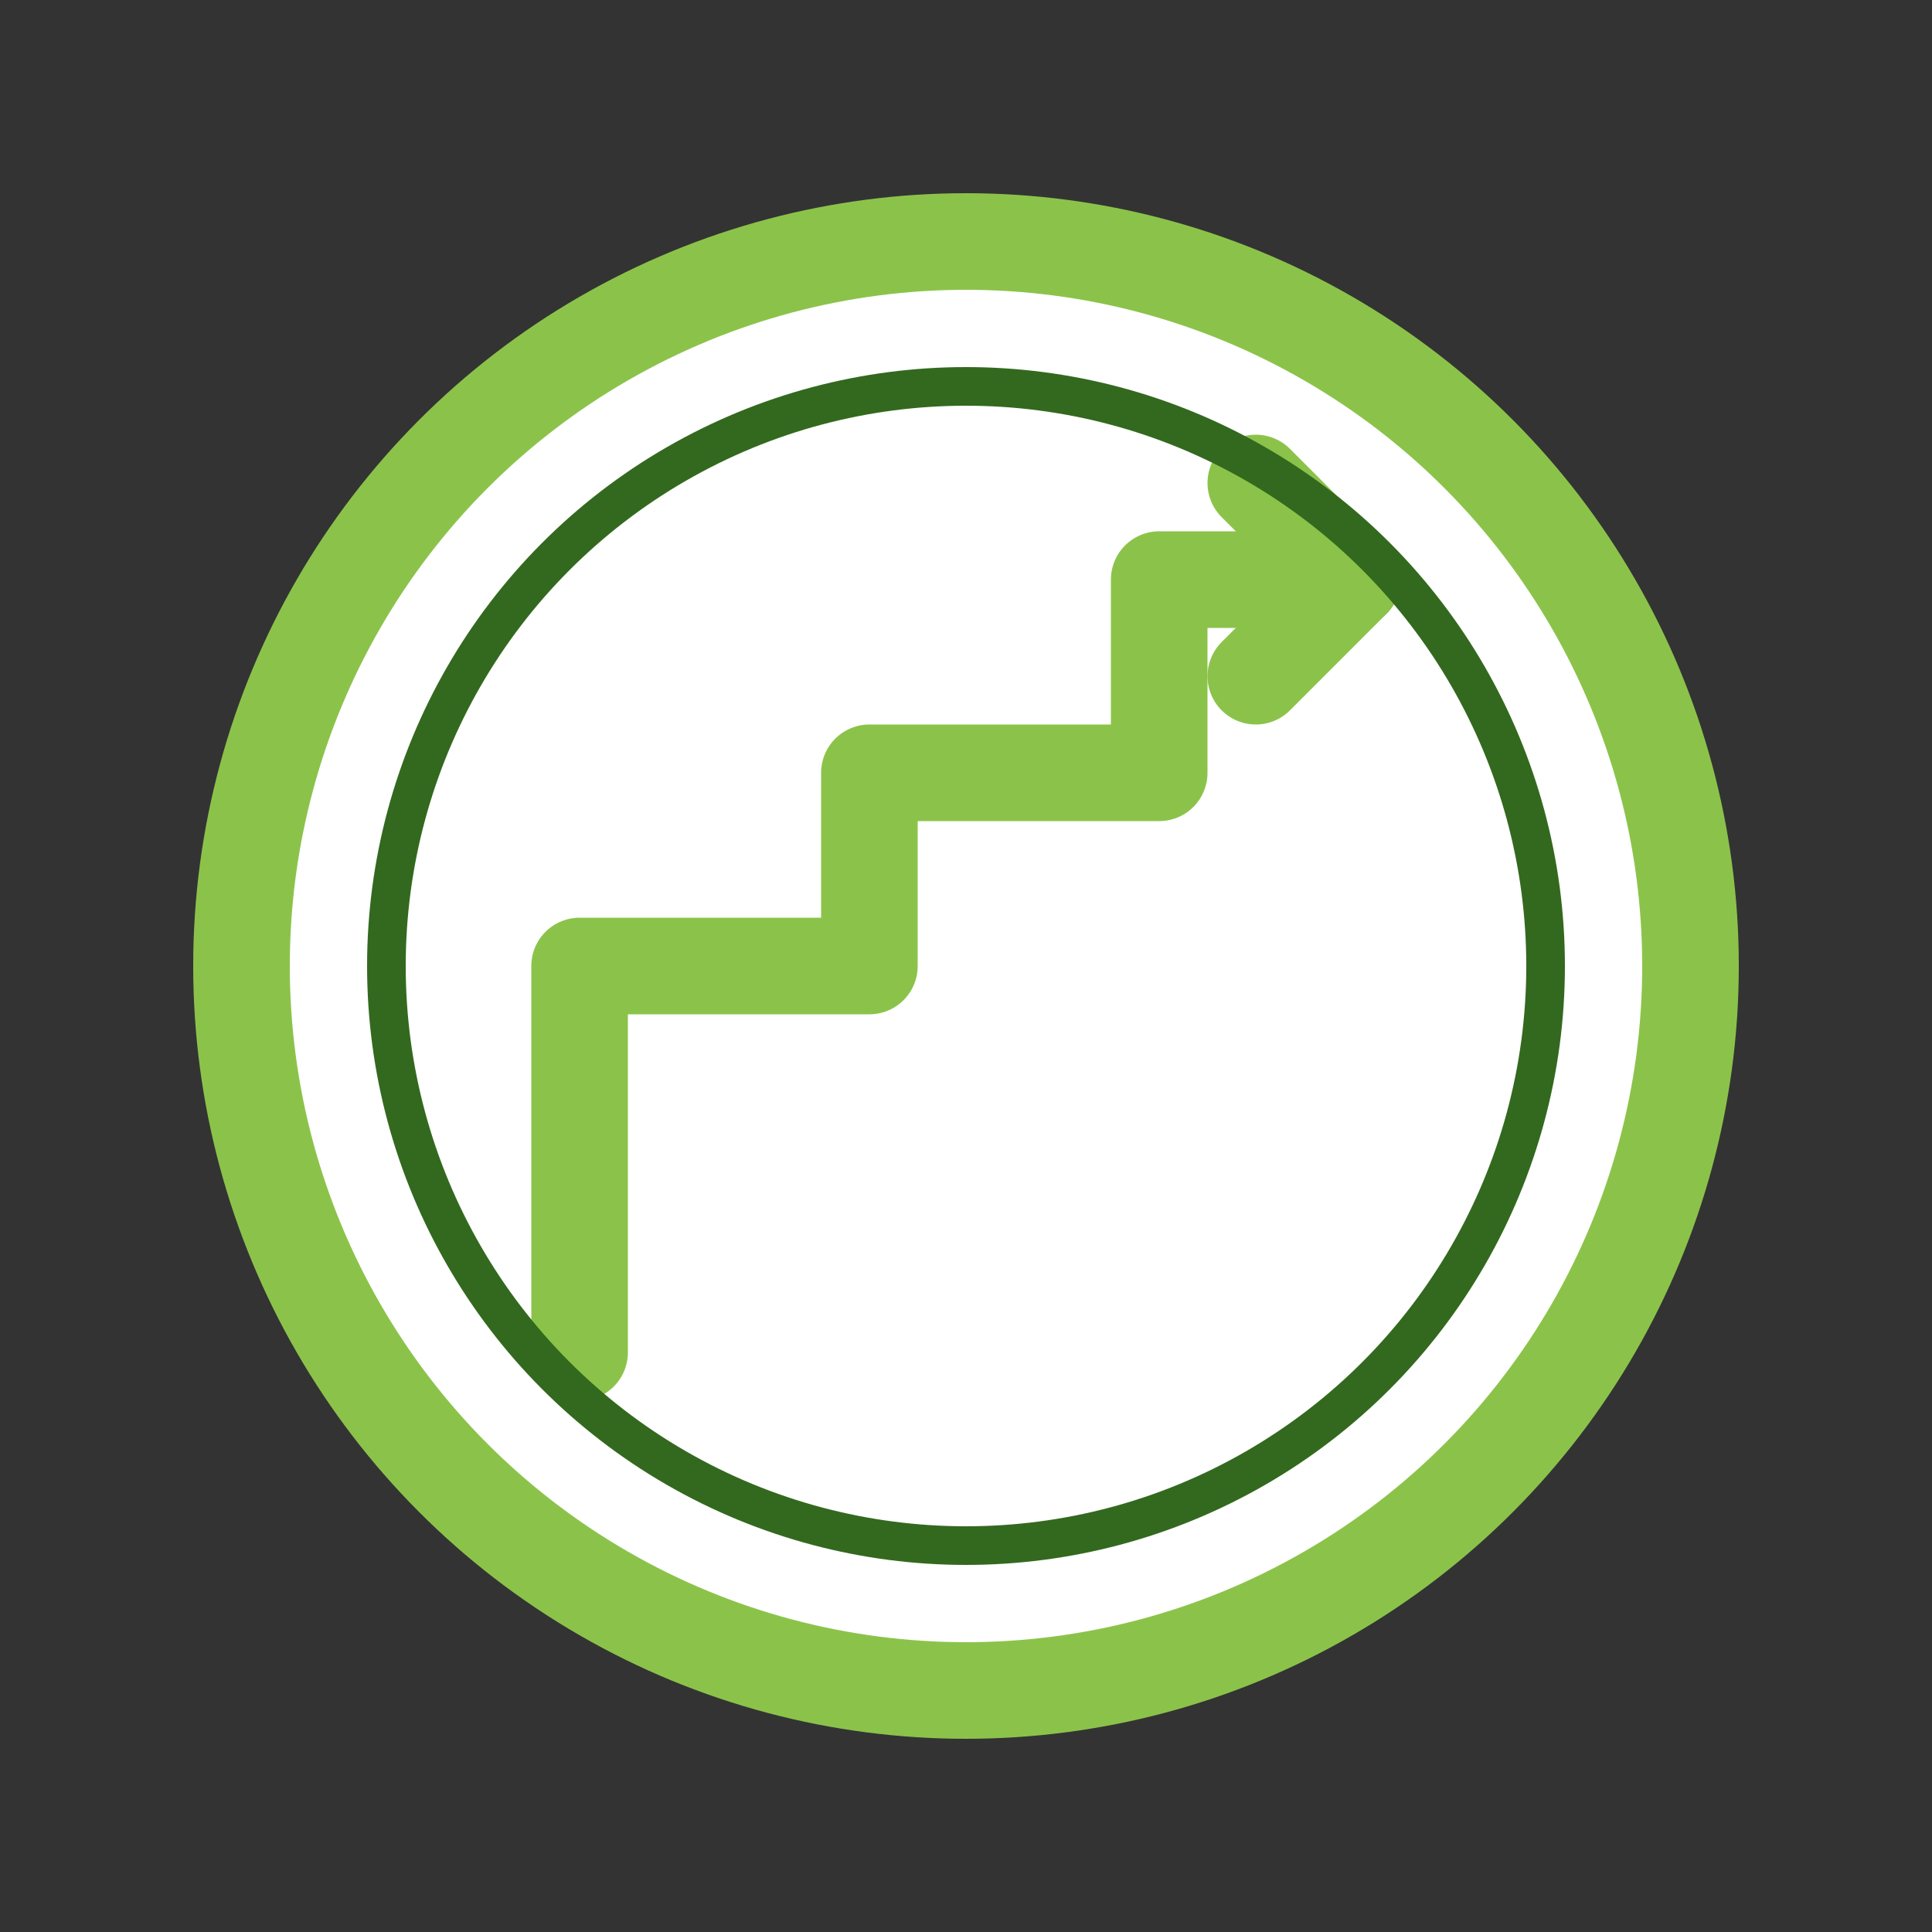 <svg xmlns="http://www.w3.org/2000/svg" width="100" height="100" viewBox="0 0 100 100" fill="none">
  <rect x="0" y="0" width="100" height="100" fill="#333333" stroke="none"/>
  <circle cx="50" cy="50" r="40" fill="#8BC34A" />
  <circle cx="50" cy="50" r="35" fill="#FFF" />
  <path d="M30 70 L30 50 L45 50 L45 40 L60 40 L60 30 L70 30" stroke="#8BC34A" stroke-width="5" stroke-linecap="round" stroke-linejoin="round" />
  <path d="M65 35 L70 30 L65 25" stroke="#8BC34A" stroke-width="5" stroke-linecap="round" stroke-linejoin="round" />
  <circle cx="50" cy="50" r="30" fill="none" stroke="#33691E" stroke-width="2" />
</svg> 